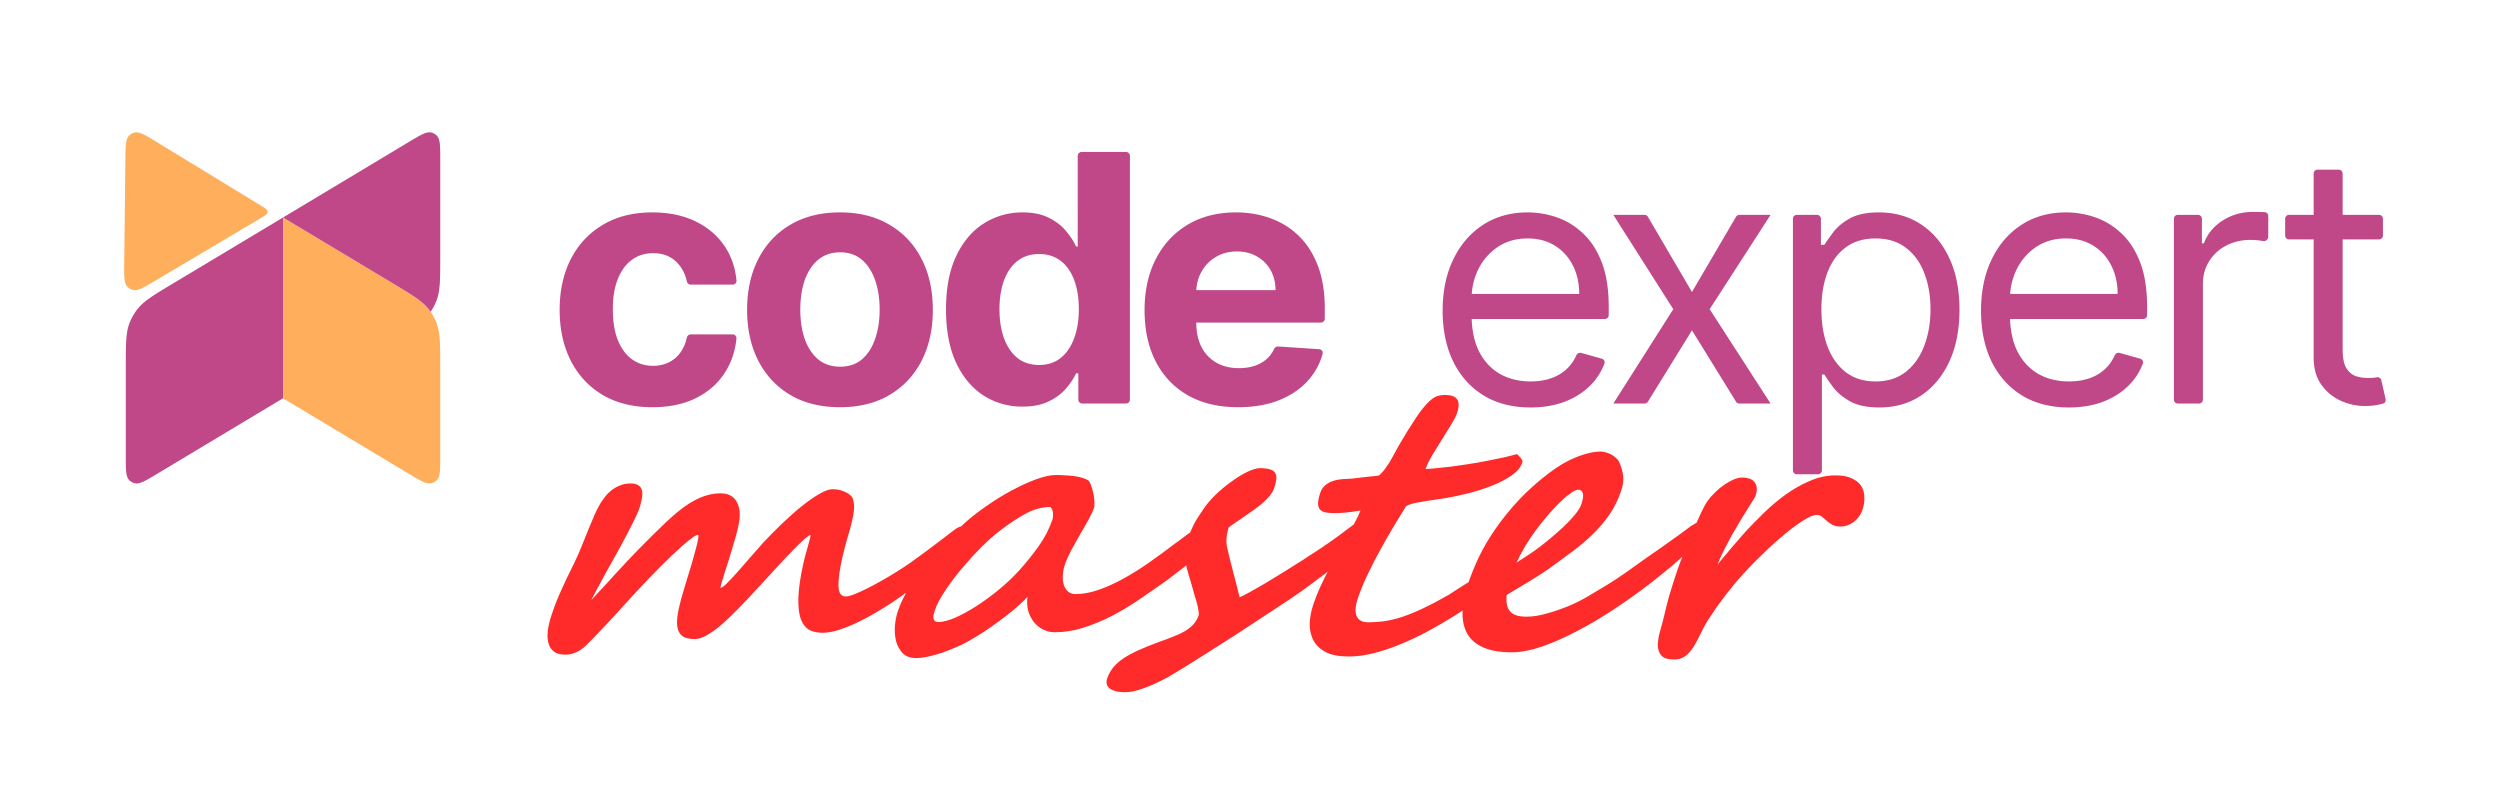 <?xml version="1.0" encoding="UTF-8" standalone="no"?>
<svg
   width="636"
   height="200"
   fill="none"
   version="1.1"
   id="svg4"
   sodipodi:docname="logo-inverted.svg"
   inkscape:version="1.3.2 (091e20ef0f, 2023-11-25, custom)"
   xmlns:inkscape="http://www.inkscape.org/namespaces/inkscape"
   xmlns:sodipodi="http://sodipodi.sourceforge.net/DTD/sodipodi-0.dtd"
   xmlns="http://www.w3.org/2000/svg"
   xmlns:svg="http://www.w3.org/2000/svg">
  <sodipodi:namedview
     id="namedview4"
     pagecolor="#1e1e21"
     bordercolor="#000000"
     borderopacity="0.25"
     inkscape:showpageshadow="2"
     inkscape:pageopacity="0.0"
     inkscape:pagecheckerboard="0"
     inkscape:deskcolor="#0a1019"
     inkscape:zoom="0.77507012"
     inkscape:cx="276.10405"
     inkscape:cy="-9.0314409"
     inkscape:window-width="1542"
     inkscape:window-height="893"
     inkscape:window-x="0"
     inkscape:window-y="0"
     inkscape:window-maximized="1"
     inkscape:current-layer="svg4" />
  <g
     clip-path="url(#a)"
     id="g3"
     transform="translate(0,6.659)">
    <path
       fill="#ffaf5b"
       fill-rule="evenodd"
       d="m 32.854,27.823 c -0.899,0.87 -0.918,2.606 -0.957,6.078 l -0.293,26.26 c -0.039,3.506 -0.058,5.26 0.829,6.151 a 3,3 0 0 0 1.36,0.785 c 1.215,0.321 2.724,-0.573 5.74,-2.363 l 26.966,-16 c 0.948,-0.562 1.421,-0.843 1.527,-1.236 a 0.999,0.999 0 0 0 0.003,-0.508 c -0.1,-0.394 -0.57,-0.681 -1.511,-1.255 L 39.882,29.48 c -2.964,-1.81 -4.446,-2.714 -5.661,-2.414 a 3,3 0 0 0 -1.367,0.758 z m 78.254,87.681 C 112,114.623 112,112.881 112,109.396 V 86.54 c 0,-5.79 0,-8.684 -1.032,-11.221 a 14.003,14.003 0 0 0 -1.772,-3.13 c -1.644,-2.19 -4.127,-3.68 -9.091,-6.658 L 72,48.668 v 46 l 32.049,19.23 c 2.988,1.793 4.483,2.689 5.697,2.377 a 3.002,3.002 0 0 0 1.362,-0.771 z"
       clip-rule="evenodd"
       id="path1" />
    <path
       fill="#c04788"
       fill-rule="evenodd"
       d="m 112,58.797 c 0,5.789 0,8.684 -1.032,11.22 -0.38,0.933 -0.859,1.822 -1.428,2.651 a 13.746,13.746 0 0 0 -0.344,-0.479 c -1.644,-2.19 -4.127,-3.68 -9.091,-6.658 L 72,48.668 104.049,29.438 c 2.988,-1.792 4.483,-2.689 5.697,-2.377 0.514,0.132 0.984,0.398 1.362,0.771 C 112,28.713 112,30.456 112,33.941 Z M 33.032,75.319 C 32,77.856 32,80.751 32,86.539 v 22.857 c 0,3.485 0,5.227 0.892,6.108 a 3,3 0 0 0 1.362,0.771 c 1.214,0.312 2.709,-0.584 5.697,-2.377 L 72,94.668 v -46 L 43.895,65.531 C 38.93,68.51 36.448,70 34.805,72.19 a 13.999,13.999 0 0 0 -1.773,3.13 z"
       clip-rule="evenodd"
       id="path2" />
    <path
       fill="#c04788"
       d="m 166,96.938 c -4.917,0 -9.146,-1.042 -12.688,-3.126 -3.52,-2.104 -6.229,-5.02 -8.124,-8.75 -1.876,-3.729 -2.813,-8.02 -2.813,-12.874 0,-4.917 0.948,-9.23 2.844,-12.938 1.916,-3.73 4.635,-6.635 8.156,-8.719 3.521,-2.104 7.708,-3.156 12.563,-3.156 4.187,0 7.854,0.76 11,2.281 3.145,1.521 5.635,3.657 7.468,6.407 1.659,2.487 2.644,5.366 2.955,8.638 a 0.966,0.966 0 0 1 -0.975,1.049 h -10.648 c -0.496,0 -0.912,-0.365 -1.017,-0.85 -0.436,-2.005 -1.322,-3.65 -2.659,-4.931 -1.5,-1.48 -3.468,-2.219 -5.906,-2.219 -2.062,0 -3.864,0.563 -5.406,1.688 -1.521,1.104 -2.708,2.718 -3.562,4.843 -0.855,2.125 -1.282,4.698 -1.282,7.719 0,3.063 0.417,5.667 1.25,7.813 0.854,2.145 2.052,3.78 3.594,4.906 1.542,1.125 3.344,1.687 5.406,1.687 1.521,0 2.886,-0.312 4.094,-0.937 1.229,-0.625 2.24,-1.531 3.031,-2.719 0.673,-1 1.153,-2.166 1.44,-3.495 0.105,-0.484 0.521,-0.849 1.017,-0.849 h 10.641 a 0.967,0.967 0 0 1 0.975,1.055 c -0.326,3.235 -1.299,6.112 -2.916,8.633 -1.771,2.77 -4.219,4.937 -7.344,6.5 -3.125,1.562 -6.823,2.344 -11.094,2.344 z m 47.688,0 c -4.854,0 -9.052,-1.032 -12.593,-3.094 -3.521,-2.084 -6.24,-4.98 -8.157,-8.688 -1.916,-3.729 -2.875,-8.052 -2.875,-12.969 0,-4.958 0.959,-9.291 2.875,-13 1.917,-3.729 4.636,-6.624 8.157,-8.687 3.541,-2.083 7.739,-3.125 12.593,-3.125 4.855,0 9.042,1.042 12.563,3.125 3.542,2.063 6.271,4.958 8.187,8.688 1.917,3.708 2.875,8.041 2.875,13 0,4.916 -0.958,9.24 -2.875,12.968 -1.916,3.709 -4.645,6.604 -8.187,8.688 -3.521,2.062 -7.708,3.094 -12.563,3.094 z m 0.063,-10.313 c 2.208,0 4.052,-0.625 5.531,-1.875 1.479,-1.27 2.594,-3 3.344,-5.188 0.771,-2.187 1.156,-4.677 1.156,-7.468 0,-2.792 -0.385,-5.281 -1.156,-7.469 -0.75,-2.188 -1.865,-3.917 -3.344,-5.188 -1.479,-1.27 -3.323,-1.906 -5.531,-1.906 -2.229,0 -4.104,0.636 -5.625,1.907 -1.5,1.27 -2.635,3 -3.406,5.187 -0.75,2.188 -1.125,4.677 -1.125,7.469 0,2.791 0.375,5.281 1.125,7.469 0.771,2.187 1.906,3.916 3.406,5.187 1.521,1.25 3.396,1.875 5.625,1.875 z m 46.386,10.156 c -3.646,0 -6.948,-0.937 -9.906,-2.812 -2.938,-1.896 -5.271,-4.677 -7,-8.344 -1.708,-3.688 -2.563,-8.208 -2.563,-13.563 0,-5.5 0.886,-10.072 2.657,-13.718 1.771,-3.667 4.125,-6.407 7.062,-8.219 2.959,-1.833 6.198,-2.75 9.719,-2.75 2.687,0 4.927,0.458 6.719,1.375 1.812,0.896 3.271,2.02 4.375,3.375 1.125,1.333 1.979,2.646 2.562,3.938 h 0.406 V 33 a 1,1 0 0 1 1,-1 h 11.282 a 1,1 0 0 1 1,1 v 62 a 1,1 0 0 1 -1,1 h -11.125 a 1,1 0 0 1 -1,-1 v -6.688 h -0.563 c -0.625,1.334 -1.51,2.657 -2.656,3.97 -1.125,1.29 -2.594,2.364 -4.406,3.218 -1.792,0.854 -3.979,1.281 -6.563,1.281 z m 4.219,-10.594 c 2.146,0 3.958,-0.583 5.437,-1.75 1.5,-1.187 2.646,-2.843 3.438,-4.968 0.812,-2.125 1.219,-4.615 1.219,-7.469 0,-2.854 -0.396,-5.333 -1.188,-7.438 -0.791,-2.104 -1.937,-3.729 -3.437,-4.874 -1.5,-1.146 -3.323,-1.72 -5.469,-1.72 -2.188,0 -4.031,0.594 -5.531,1.782 -1.5,1.188 -2.636,2.833 -3.407,4.938 -0.77,2.104 -1.156,4.541 -1.156,7.312 0,2.792 0.386,5.26 1.156,7.406 0.792,2.125 1.928,3.792 3.407,5 1.5,1.188 3.343,1.781 5.531,1.781 z m 50.634,10.751 c -4.937,0 -9.187,-1 -12.75,-3 -3.542,-2.021 -6.271,-4.876 -8.187,-8.563 -1.917,-3.708 -2.875,-8.094 -2.875,-13.156 0,-4.938 0.958,-9.271 2.875,-13 1.916,-3.73 4.614,-6.636 8.093,-8.719 3.5,-2.083 7.604,-3.125 12.313,-3.125 3.166,0 6.114,0.51 8.844,1.531 2.75,1 5.145,2.51 7.187,4.532 2.063,2.02 3.667,4.562 4.813,7.624 1.145,3.042 1.718,6.605 1.718,10.688 v 2.656 a 1,1 0 0 1 -1,1 H 296.49 v -8.25 h 28 c 0,-1.916 -0.417,-3.614 -1.25,-5.094 a 8.953,8.953 0 0 0 -3.469,-3.468 c -1.458,-0.854 -3.156,-1.282 -5.093,-1.282 -2.021,0 -3.813,0.47 -5.375,1.407 a 9.857,9.857 0 0 0 -3.625,3.718 c -0.875,1.542 -1.323,3.26 -1.344,5.157 v 7.844 c 0,2.374 0.437,4.427 1.312,6.156 0.896,1.729 2.157,3.062 3.782,4 1.625,0.937 3.552,1.406 5.781,1.406 1.479,0 2.833,-0.208 4.062,-0.625 1.229,-0.417 2.282,-1.042 3.157,-1.875 a 7.993,7.993 0 0 0 1.71,-2.382 c 0.188,-0.397 0.589,-0.66 1.028,-0.632 l 10.423,0.688 c 0.607,0.04 1.041,0.61 0.878,1.197 A 16.68,16.68 0 0 1 332.896,90 c -1.916,2.188 -4.396,3.896 -7.437,5.125 -3.021,1.208 -6.511,1.813 -10.469,1.813 z M 389.381,97 c -4.625,0 -8.614,-1.02 -11.968,-3.063 -3.334,-2.062 -5.907,-4.937 -7.719,-8.624 -1.792,-3.709 -2.688,-8.021 -2.688,-12.938 0,-4.917 0.896,-9.25 2.688,-13 1.812,-3.77 4.333,-6.708 7.562,-8.813 3.25,-2.124 7.042,-3.187 11.375,-3.187 2.5,0 4.969,0.417 7.407,1.25 2.437,0.833 4.656,2.188 6.656,4.063 2,1.854 3.594,4.312 4.781,7.374 1.188,3.063 1.781,6.834 1.781,11.313 V 73.5 a 1,1 0 0 1 -1,1 h -36 v -6.375 h 29.5 c 0,-2.708 -0.541,-5.125 -1.625,-7.25 -1.062,-2.125 -2.583,-3.802 -4.562,-5.031 C 393.61,54.614 391.298,54 388.631,54 c -2.937,0 -5.479,0.73 -7.625,2.188 a 14.39,14.39 0 0 0 -4.906,5.624 c -1.146,2.313 -1.719,4.792 -1.719,7.438 v 4.25 c 0,3.625 0.625,6.698 1.875,9.219 1.271,2.5 3.032,4.406 5.282,5.719 2.25,1.291 4.864,1.937 7.843,1.937 1.938,0 3.688,-0.27 5.25,-0.813 1.584,-0.562 2.948,-1.395 4.094,-2.5 0.946,-0.928 1.714,-2.041 2.305,-3.339 0.215,-0.472 0.735,-0.74 1.235,-0.6 l 5.252,1.474 c 0.542,0.152 0.854,0.723 0.654,1.25 a 15.785,15.785 0 0 1 -3.446,5.403 c -1.771,1.813 -3.958,3.23 -6.562,4.25 -2.605,1 -5.532,1.5 -8.782,1.5 z m 28.981,-49 c 0.355,0 0.683,0.188 0.863,0.494 l 11.21,19.131 11.21,-19.13 C 441.825,48.188 442.153,48 442.508,48 h 7.927 l -15.5,24 15.5,24 h -7.942 a 1,1 0 0 1 -0.851,-0.475 l -11.207,-18.15 -11.207,18.15 A 1,1 0 0 1 418.377,96 h -7.942 l 15.25,-24 -15.25,-24 z m 38.756,66 a 1,1 0 0 1 -1,-1 V 49 a 1,1 0 0 1 1,-1 h 5.125 a 1,1 0 0 1 1,1 v 6.625 h 0.875 c 0.542,-0.833 1.292,-1.896 2.25,-3.188 0.98,-1.312 2.375,-2.479 4.188,-3.5 1.833,-1.041 4.312,-1.562 7.437,-1.562 4.042,0 7.605,1.01 10.688,3.031 3.083,2.021 5.49,4.886 7.219,8.594 1.729,3.708 2.593,8.083 2.593,13.125 0,5.083 -0.864,9.49 -2.593,13.219 -1.729,3.708 -4.125,6.583 -7.188,8.625 -3.062,2.02 -6.594,3.031 -10.594,3.031 -3.083,0 -5.552,-0.51 -7.406,-1.531 -1.854,-1.042 -3.281,-2.219 -4.281,-3.531 -1,-1.334 -1.771,-2.438 -2.313,-3.313 h -0.625 V 113 a 1,1 0 0 1 -1,1 z m 6.25,-42 c 0,3.625 0.532,6.823 1.594,9.594 1.063,2.75 2.615,4.906 4.656,6.469 2.042,1.541 4.542,2.312 7.5,2.312 3.084,0 5.657,-0.813 7.719,-2.438 2.084,-1.645 3.646,-3.854 4.688,-6.624 1.062,-2.792 1.593,-5.896 1.593,-9.313 0,-3.375 -0.52,-6.417 -1.562,-9.125 -1.021,-2.73 -2.573,-4.885 -4.656,-6.469 C 482.837,54.802 480.243,54 477.118,54 c -3,0 -5.52,0.76 -7.562,2.281 -2.042,1.5 -3.583,3.604 -4.625,6.313 -1.042,2.687 -1.563,5.823 -1.563,9.406 z m 62.98,25 c -4.625,0 -8.614,-1.02 -11.968,-3.063 -3.334,-2.062 -5.907,-4.937 -7.719,-8.624 -1.792,-3.709 -2.688,-8.021 -2.688,-12.938 0,-4.917 0.896,-9.25 2.688,-13 1.812,-3.77 4.333,-6.708 7.562,-8.813 3.25,-2.124 7.042,-3.187 11.375,-3.187 2.5,0 4.969,0.417 7.407,1.25 2.437,0.833 4.656,2.188 6.656,4.063 2,1.854 3.594,4.312 4.781,7.374 1.188,3.063 1.781,6.834 1.781,11.313 V 73.5 a 1,1 0 0 1 -1,1 h -36 v -6.375 h 29.5 c 0,-2.708 -0.541,-5.125 -1.625,-7.25 -1.062,-2.125 -2.583,-3.802 -4.562,-5.031 -1.958,-1.23 -4.271,-1.844 -6.938,-1.844 -2.937,0 -5.479,0.73 -7.625,2.188 a 14.39,14.39 0 0 0 -4.906,5.624 c -1.146,2.313 -1.719,4.792 -1.719,7.438 v 4.25 c 0,3.625 0.625,6.698 1.875,9.219 1.271,2.5 3.032,4.406 5.282,5.719 2.25,1.291 4.864,1.937 7.843,1.937 1.938,0 3.688,-0.27 5.25,-0.813 1.584,-0.562 2.948,-1.395 4.094,-2.5 0.946,-0.928 1.714,-2.041 2.305,-3.339 0.215,-0.472 0.736,-0.74 1.236,-0.6 l 5.251,1.474 c 0.542,0.152 0.855,0.723 0.655,1.25 a 15.787,15.787 0 0 1 -3.447,5.403 c -1.771,1.813 -3.958,3.23 -6.562,4.25 -2.604,1 -5.532,1.5 -8.782,1.5 z m 27.694,-1 a 1,1 0 0 1 -1,-1 V 49 a 1,1 0 0 1 1,-1 h 5.125 a 1,1 0 0 1 1,1 v 6.25 h 0.5 c 0.875,-2.375 2.459,-4.302 4.75,-5.781 2.292,-1.48 4.875,-2.219 7.75,-2.219 a 81.78,81.78 0 0 1 2.972,0.064 0.954,0.954 0 0 1 0.903,0.966 v 5.314 c 0,0.65 -0.618,1.159 -1.262,1.065 l -0.457,-0.065 a 16.916,16.916 0 0 0 -2.781,-0.219 c -2.333,0 -4.416,0.49 -6.25,1.469 -1.812,0.958 -3.25,2.291 -4.312,4 -1.042,1.687 -1.563,3.614 -1.563,5.781 V 95 a 1,1 0 0 1 -1,1 z m 51.177,-48 a 1,1 0 0 1 1,1 v 4.25 a 1,1 0 0 1 -1,1 h -22.875 a 1,1 0 0 1 -1,-1 V 49 a 1,1 0 0 1 1,-1 z M 588.594,37.5 a 1,1 0 0 1 1,-1 h 5.375 a 1,1 0 0 1 1,1 v 44.75 c 0,2.083 0.302,3.646 0.907,4.688 0.625,1.02 1.416,1.708 2.375,2.062 0.979,0.333 2.01,0.5 3.093,0.5 0.813,0 1.48,-0.042 2,-0.125 l 0.294,-0.059 a 1,1 0 0 1 1.172,0.76 l 1.092,4.823 c 0.11,0.488 -0.157,0.982 -0.639,1.114 -0.365,0.1 -0.786,0.2 -1.262,0.3 -0.896,0.208 -2.032,0.312 -3.407,0.312 -2.083,0 -4.125,-0.448 -6.125,-1.344 -1.979,-0.896 -3.625,-2.26 -4.937,-4.094 -1.292,-1.833 -1.938,-4.145 -1.938,-6.937 z"
       id="path3" />
  </g>
  <defs
     id="defs4">
    <clipPath
       id="a">
      <path
         fill="#ffffff"
         d="M 0,0 H 636 V 144 H 0 Z"
         id="path4" />
    </clipPath>
  </defs>
  <path
     d="m 228.133,79.828 q 0,0.14 -0.078,0.374 -0.062,0.218 -0.171,0.483 -0.109,0.249 -0.265,0.514 -0.14,0.265 -0.28,0.499 -0.249,0.389 -0.67,0.904 -0.421,0.514 -0.935,1.075 -0.514,0.561 -1.091,1.122 -0.576,0.561 -1.137,1.044 -0.452,0.374 -1.059,0.826 -0.608,0.452 -1.293,0.841 -0.685,0.389 -1.402,0.654 -0.701,0.249 -1.355,0.249 -0.608,0 -1.184,-0.234 -0.561,-0.249 -1.059,-0.919 -0.483,-0.67 -0.857,-1.87 -0.374,-1.2 -0.592,-3.116 -0.016,-0.187 -0.047,-0.576 -0.016,-0.405 -0.047,-0.795 -0.016,-0.405 -0.047,-0.701 -0.031,-0.296 -0.062,-0.296 -0.125,0 -0.421,0.374 -0.28,0.374 -0.685,0.997 -0.389,0.608 -0.857,1.418 -0.467,0.795 -0.966,1.651 -0.623,1.091 -1.184,1.963 -0.545,0.857 -1.044,1.449 -0.483,0.576 -0.95,0.888 -0.452,0.312 -0.919,0.312 -0.717,0 -1.168,-0.265 -0.452,-0.28 -0.717,-0.841 -0.265,-0.576 -0.374,-1.464 -0.109,-0.904 -0.14,-2.134 -0.047,-2.056 -0.14,-3.209 -0.078,-1.153 -0.234,-1.153 -0.187,0 -0.623,0.483 -0.436,0.483 -1.044,1.324 -0.592,0.841 -1.309,1.979 -0.701,1.137 -1.449,2.446 -0.187,0.343 -0.452,0.795 -0.265,0.452 -0.545,0.919 -0.28,0.467 -0.561,0.904 -0.265,0.436 -0.483,0.748 -0.28,0.405 -0.685,0.623 -0.405,0.203 -0.857,0.203 -0.639,0 -1.091,-0.265 -0.452,-0.28 -0.732,-0.748 -0.28,-0.467 -0.421,-1.106 -0.125,-0.639 -0.125,-1.355 0,-0.639 0.031,-1.153 0.031,-0.514 0.093,-1.028 0.062,-0.53 0.14,-1.106 0.093,-0.576 0.203,-1.324 0.093,-0.654 0.14,-1.371 0.047,-0.732 0.093,-1.418 0.047,-0.701 0.109,-1.293 0.062,-0.592 0.171,-0.981 0.078,-0.265 0.203,-0.561 0.125,-0.312 0.358,-0.561 0.234,-0.265 0.592,-0.436 0.358,-0.187 0.888,-0.187 0.483,0 0.779,0.187 0.296,0.171 0.452,0.483 0.156,0.296 0.203,0.701 0.062,0.389 0.062,0.826 0,0.374 -0.109,1.013 -0.093,0.639 -0.249,1.418 -0.14,0.763 -0.327,1.605 -0.187,0.826 -0.358,1.589 -0.156,0.763 -0.28,1.387 -0.125,0.608 -0.171,0.95 0.031,-0.062 0.171,-0.312 0.156,-0.249 0.358,-0.608 0.218,-0.358 0.452,-0.763 0.234,-0.405 0.436,-0.763 0.218,-0.358 0.374,-0.623 0.156,-0.265 0.187,-0.327 0.28,-0.467 0.654,-1.044 0.374,-0.592 0.779,-1.184 0.405,-0.608 0.795,-1.153 0.405,-0.545 0.732,-0.919 0.701,-0.795 1.48,-1.2 0.795,-0.405 1.683,-0.405 0.95,0 1.589,0.654 0.639,0.654 0.857,1.714 0.078,0.389 0.125,0.981 0.047,0.592 0.062,1.246 0.031,0.639 0.047,1.293 0.016,0.654 0.016,1.168 0.016,0.514 0.031,0.841 0.016,0.327 0.062,0.327 0.14,0 0.405,-0.389 0.265,-0.389 0.592,-0.981 0.327,-0.592 0.685,-1.277 0.358,-0.685 0.685,-1.262 0.545,-0.919 1.153,-1.76 0.608,-0.857 1.2,-1.496 0.608,-0.654 1.153,-1.028 0.545,-0.389 0.966,-0.389 0.296,0 0.608,0.062 0.312,0.062 0.592,0.187 0.296,0.109 0.53,0.28 0.234,0.156 0.358,0.358 0.265,0.421 0.389,0.919 0.125,0.499 0.171,1.106 0.062,0.608 0.078,1.34 0.031,0.732 0.125,1.62 0.171,1.62 0.499,2.539 0.327,0.919 0.935,0.919 0.265,0 0.685,-0.187 0.436,-0.203 0.935,-0.499 0.514,-0.312 1.044,-0.685 0.545,-0.374 1.013,-0.748 0.514,-0.405 0.981,-0.826 0.467,-0.436 0.919,-0.888 0.467,-0.452 0.935,-0.935 0.483,-0.499 1.013,-1.044 0.327,-0.327 0.748,-0.327 0.499,0 0.499,0.717 z m 6.964,-1.277 q 0,-0.14 -0.062,-0.327 -0.047,-0.187 -0.14,-0.343 -0.078,-0.171 -0.187,-0.28 -0.109,-0.125 -0.203,-0.125 -1.028,0 -1.885,0.561 -0.841,0.545 -1.76,1.496 -0.514,0.514 -1.106,1.387 -0.576,0.872 -1.075,1.854 -0.499,0.981 -0.826,1.963 -0.327,0.981 -0.327,1.729 0,0.187 0.016,0.374 0.031,0.171 0.093,0.312 0.078,0.14 0.203,0.234 0.125,0.093 0.327,0.093 0.592,0 1.34,-0.374 0.748,-0.389 1.496,-0.997 0.763,-0.623 1.464,-1.418 0.717,-0.81 1.2,-1.651 0.592,-1.028 1.013,-2.15 0.421,-1.122 0.421,-2.337 z m 14.162,1.605 q 0,0.187 -0.078,0.452 -0.062,0.249 -0.171,0.514 -0.109,0.249 -0.249,0.499 -0.125,0.234 -0.249,0.405 -0.078,0.109 -0.249,0.312 -0.171,0.187 -0.389,0.436 -0.218,0.234 -0.499,0.514 -0.265,0.28 -0.545,0.561 -0.904,0.841 -1.838,1.667 -0.919,0.81 -1.932,1.449 -1.013,0.623 -2.119,1.013 -1.106,0.389 -2.352,0.389 -0.53,0 -1.075,-0.234 -0.545,-0.234 -1.013,-0.639 -0.467,-0.405 -0.826,-0.966 -0.343,-0.576 -0.483,-1.231 -0.28,0.467 -0.732,1.013 -0.452,0.53 -0.997,1.059 -0.53,0.53 -1.106,1.013 -0.576,0.467 -1.075,0.81 -0.343,0.234 -0.841,0.483 -0.483,0.249 -1.028,0.467 -0.545,0.203 -1.106,0.343 -0.545,0.125 -1.013,0.125 -0.748,0 -1.309,-0.421 -0.561,-0.436 -0.935,-1.059 -0.358,-0.623 -0.545,-1.324 -0.171,-0.701 -0.171,-1.262 0,-1.028 0.296,-2.088 0.312,-1.075 0.779,-2.088 0.483,-1.013 1.059,-1.932 0.592,-0.919 1.153,-1.636 0.592,-0.748 1.418,-1.48 0.826,-0.748 1.729,-1.324 0.904,-0.592 1.776,-0.95 0.888,-0.358 1.573,-0.358 0.374,0 0.763,0.031 0.405,0.016 0.795,0.062 0.389,0.047 0.748,0.14 0.358,0.093 0.639,0.234 0.187,0.125 0.405,0.452 0.234,0.312 0.421,0.685 0.203,0.358 0.343,0.717 0.14,0.358 0.14,0.561 0,0.436 -0.14,1.044 -0.125,0.592 -0.296,1.246 -0.156,0.654 -0.296,1.34 -0.14,0.685 -0.14,1.309 0,0.436 0.125,0.888 0.125,0.452 0.358,0.826 0.234,0.358 0.561,0.592 0.327,0.234 0.732,0.234 0.919,0 1.823,-0.343 0.904,-0.343 1.807,-0.935 0.904,-0.608 1.807,-1.418 0.904,-0.826 1.823,-1.776 0.031,0 0.249,-0.234 0.218,-0.234 0.514,-0.514 0.312,-0.28 0.639,-0.514 0.343,-0.234 0.592,-0.234 0.452,0 0.592,0.265 0.14,0.265 0.14,0.81 z m 13.834,-0.81 q 0,0.421 -0.374,1.059 -0.374,0.623 -0.95,1.324 -0.561,0.701 -1.262,1.433 -0.701,0.717 -1.355,1.355 -0.389,0.374 -1.153,1.044 -0.763,0.654 -1.714,1.449 -0.935,0.795 -1.963,1.651 -1.028,0.841 -1.947,1.573 -0.904,0.732 -1.605,1.277 -0.701,0.545 -0.997,0.748 -0.966,0.639 -1.807,0.981 -0.826,0.343 -1.48,0.343 -0.545,0 -0.919,-0.109 -0.374,-0.093 -0.608,-0.265 -0.234,-0.156 -0.343,-0.374 -0.109,-0.203 -0.109,-0.421 0,-0.545 0.203,-0.981 0.203,-0.421 0.623,-0.795 0.436,-0.374 1.091,-0.717 0.67,-0.358 1.573,-0.732 0.592,-0.234 1.059,-0.452 0.483,-0.218 0.826,-0.467 0.358,-0.265 0.545,-0.592 0.187,-0.327 0.187,-0.795 0,-0.109 -0.156,-0.405 -0.14,-0.296 -0.374,-0.685 -0.234,-0.389 -0.53,-0.841 -0.28,-0.467 -0.561,-0.904 -0.28,-0.452 -0.53,-0.841 -0.249,-0.389 -0.389,-0.654 -0.639,-1.184 -0.639,-2.415 0,-0.53 0.093,-1.091 0.093,-0.561 0.312,-1.137 0.203,-0.717 0.654,-1.402 0.467,-0.685 1.028,-1.215 0.561,-0.545 1.122,-0.872 0.576,-0.327 0.997,-0.327 0.561,0 0.919,0.109 0.358,0.093 0.545,0.312 0.203,0.203 0.28,0.53 0.078,0.312 0.078,0.763 0,0.374 -0.187,0.732 -0.187,0.358 -0.452,0.67 -0.265,0.312 -0.561,0.576 -0.296,0.265 -0.514,0.467 -0.327,0.296 -0.623,0.561 -0.296,0.249 -0.467,0.436 0.016,0.981 0.483,1.807 0.234,0.405 0.576,0.997 0.358,0.592 0.717,1.215 0.374,0.608 0.701,1.168 0.327,0.561 0.514,0.888 0.234,-0.109 0.67,-0.405 0.452,-0.312 1.044,-0.732 0.592,-0.436 1.262,-0.966 0.685,-0.53 1.371,-1.091 0.685,-0.561 1.324,-1.106 0.639,-0.561 1.153,-1.059 0.436,-0.421 0.717,-0.717 0.296,-0.312 0.499,-0.499 0.218,-0.203 0.374,-0.296 0.156,-0.109 0.343,-0.109 0.203,0 0.327,0.156 0.14,0.14 0.218,0.327 0.078,0.171 0.109,0.327 0.031,0.156 0.031,0.187 z m -2.82,6.59 q 0,-0.717 0.078,-1.433 0.093,-0.732 0.218,-1.433 0.14,-0.717 0.296,-1.387 0.156,-0.67 0.28,-1.277 0.171,-0.81 0.312,-1.449 0.14,-0.639 0.171,-1.184 -0.234,0.047 -0.53,0.093 -0.28,0.031 -0.576,0.078 -0.296,0.031 -0.576,0.047 -0.28,0.016 -0.467,0.016 -0.483,0 -0.841,-0.062 -0.343,-0.078 -0.576,-0.265 -0.234,-0.203 -0.343,-0.545 -0.109,-0.358 -0.109,-0.904 0,-0.343 0.156,-0.576 0.171,-0.234 0.436,-0.374 0.28,-0.14 0.608,-0.187 0.343,-0.062 0.67,-0.062 0.125,0 0.483,-0.031 0.358,-0.047 0.763,-0.093 0.405,-0.047 0.795,-0.093 0.389,-0.047 0.576,-0.062 0.125,0 0.234,-0.187 0.125,-0.187 0.218,-0.436 0.109,-0.265 0.187,-0.53 0.078,-0.28 0.109,-0.467 0.078,-0.421 0.218,-1.028 0.156,-0.608 0.327,-1.246 0.187,-0.639 0.374,-1.215 0.203,-0.592 0.389,-0.935 0.249,-0.483 0.545,-0.732 0.296,-0.249 0.888,-0.249 0.826,0 1.2,0.389 0.389,0.389 0.389,1.2 0,0.374 -0.171,0.966 -0.156,0.592 -0.358,1.277 -0.203,0.67 -0.389,1.371 -0.171,0.685 -0.187,1.231 0.312,0 0.904,-0.062 0.592,-0.062 1.246,-0.14 0.654,-0.093 1.246,-0.187 0.608,-0.093 0.919,-0.156 0.654,-0.14 0.997,-0.203 0.358,-0.078 0.639,-0.14 0.296,-0.062 0.623,-0.14 0.343,-0.093 0.95,-0.265 0.234,0.187 0.374,0.296 0.14,0.109 0.203,0.187 0.078,0.062 0.093,0.125 0.031,0.062 0.031,0.14 0,0.608 -0.561,1.122 -0.561,0.499 -1.418,0.888 -0.857,0.389 -1.87,0.67 -0.997,0.265 -1.885,0.421 -0.654,0.109 -1.184,0.187 -0.514,0.078 -0.904,0.156 -0.389,0.062 -0.639,0.156 -0.249,0.078 -0.374,0.203 -0.203,0.701 -0.467,1.683 -0.249,0.966 -0.483,2.041 -0.234,1.075 -0.389,2.181 -0.156,1.091 -0.156,2.041 0,1.075 0.421,1.605 0.421,0.53 1.184,0.53 0.701,0 1.371,-0.093 0.685,-0.109 1.418,-0.374 0.748,-0.28 1.573,-0.748 0.841,-0.467 1.869,-1.2 0.28,-0.218 0.576,-0.483 0.312,-0.265 0.623,-0.499 0.312,-0.249 0.639,-0.405 0.327,-0.171 0.67,-0.171 0.312,0 0.483,0.156 0.187,0.14 0.187,0.452 0,0.234 -0.156,0.576 -0.156,0.327 -0.436,0.701 -0.28,0.374 -0.67,0.779 -0.374,0.389 -0.841,0.748 -0.904,0.717 -1.901,1.371 -0.981,0.639 -2.01,1.122 -1.013,0.483 -2.041,0.763 -1.028,0.28 -2.041,0.28 -1.246,0 -2.119,-0.374 -0.872,-0.389 -1.433,-1.028 -0.545,-0.639 -0.81,-1.449 -0.249,-0.826 -0.249,-1.683 z m 20.378,-8.724 q 0,-0.685 -0.218,-0.966 -0.203,-0.28 -0.467,-0.28 -0.234,0 -0.545,0.28 -0.312,0.28 -0.654,0.763 -0.327,0.467 -0.67,1.106 -0.327,0.623 -0.623,1.324 -0.28,0.701 -0.483,1.449 -0.187,0.732 -0.265,1.418 0.452,-0.374 0.81,-0.67 0.374,-0.312 0.701,-0.654 0.327,-0.327 0.732,-0.795 0.421,-0.483 0.795,-0.997 0.374,-0.514 0.623,-1.028 0.265,-0.514 0.265,-0.95 z m 12.089,1.683 q 0,0.125 -0.093,0.389 -0.093,0.265 -0.312,0.623 -0.608,0.966 -1.527,2.103 -0.904,1.137 -2.01,2.275 -1.091,1.122 -2.352,2.181 -1.246,1.044 -2.539,1.854 -1.278,0.81 -2.555,1.309 -1.278,0.483 -2.43,0.483 -1.464,0 -2.555,-0.405 -1.091,-0.405 -1.807,-1.168 -0.717,-0.779 -1.075,-1.885 -0.358,-1.122 -0.358,-2.539 0,-1.075 0.156,-2.275 0.171,-1.2 0.608,-2.43 0.436,-1.246 1.168,-2.493 0.748,-1.262 1.901,-2.43 0.888,-0.904 1.916,-1.371 1.028,-0.467 1.963,-0.467 0.171,0 0.436,0.078 0.265,0.062 0.53,0.187 0.265,0.125 0.514,0.296 0.249,0.171 0.405,0.374 0.499,0.639 0.748,1.215 0.249,0.561 0.249,1.277 0,1.122 -0.312,2.025 -0.312,0.904 -0.857,1.698 -0.53,0.779 -1.262,1.511 -0.732,0.732 -1.573,1.527 -0.514,0.483 -1.277,1.059 -0.763,0.561 -1.636,1.231 0.125,0.483 0.312,0.841 0.187,0.343 0.467,0.576 0.28,0.234 0.67,0.358 0.405,0.109 0.95,0.109 0.732,0 1.558,-0.249 0.841,-0.249 1.683,-0.639 0.732,-0.343 1.449,-0.857 0.717,-0.53 1.449,-1.091 0.452,-0.343 1.153,-0.981 0.717,-0.654 1.449,-1.355 0.499,-0.467 0.997,-0.904 0.499,-0.452 1.059,-0.997 l 0.826,-0.81 q 0.904,-0.732 1.464,-0.732 0.296,0 0.374,0.171 0.078,0.171 0.078,0.327 z m 12.526,-1.184 q 0,0.639 -0.405,1.059 -0.405,0.405 -1.013,0.405 -0.421,0 -0.763,-0.156 -0.327,-0.156 -0.608,-0.343 -0.28,-0.203 -0.53,-0.358 -0.234,-0.156 -0.483,-0.156 -0.28,0 -0.608,0.187 -0.327,0.187 -0.685,0.514 -0.358,0.312 -0.748,0.732 -0.374,0.421 -0.748,0.888 -0.265,0.327 -0.592,0.795 -0.327,0.452 -0.654,0.95 -0.327,0.499 -0.623,1.013 -0.296,0.514 -0.514,0.95 -0.187,0.389 -0.421,0.904 -0.218,0.514 -0.421,1.044 -0.187,0.53 -0.343,1.013 -0.156,0.483 -0.203,0.81 -0.093,0.608 -0.187,1.122 -0.093,0.514 -0.265,0.888 -0.156,0.358 -0.436,0.561 -0.265,0.203 -0.732,0.203 -0.841,0 -1.262,-0.358 -0.421,-0.358 -0.608,-0.919 -0.171,-0.561 -0.203,-1.231 -0.031,-0.67 -0.093,-1.293 -0.047,-0.405 -0.078,-0.81 -0.031,-0.405 -0.062,-0.841 -0.016,-0.452 -0.031,-0.95 -0.016,-0.514 -0.016,-1.122 0,-0.795 0.062,-1.776 0.062,-0.981 0.14,-1.885 0.093,-0.904 0.187,-1.605 0.109,-0.701 0.187,-0.935 0.156,-0.421 0.421,-0.795 0.265,-0.389 0.576,-0.67 0.327,-0.296 0.67,-0.467 0.358,-0.171 0.685,-0.171 0.296,0 0.592,0.078 0.312,0.078 0.545,0.265 0.249,0.187 0.405,0.499 0.156,0.296 0.156,0.748 0,0.109 -0.078,0.358 -0.078,0.234 -0.203,0.685 -0.14,0.483 -0.312,1.122 -0.171,0.639 -0.327,1.309 -0.14,0.67 -0.249,1.324 -0.109,0.654 -0.125,1.168 0.078,-0.171 0.28,-0.561 0.203,-0.405 0.421,-0.841 0.234,-0.452 0.452,-0.857 0.218,-0.421 0.327,-0.608 0.452,-0.763 1.044,-1.62 0.592,-0.857 1.34,-1.573 0.763,-0.732 1.714,-1.2 0.95,-0.483 2.088,-0.483 0.872,0 1.496,0.265 0.639,0.249 1.044,0.67 0.405,0.421 0.592,0.966 0.203,0.53 0.203,1.091 z"
     id="text4"
     style="font-weight:bold;font-size:31.906px;font-family:'Segoe Script';-inkscape-font-specification:'Segoe Script, Bold';white-space:pre;inline-size:122.147;fill:#ff2a2a"
     inkscape:label="text4"
     transform="matrix(2.925,0,-0.984,2.925,-342.614,-97.628)"
     aria-label="master" />
</svg>
